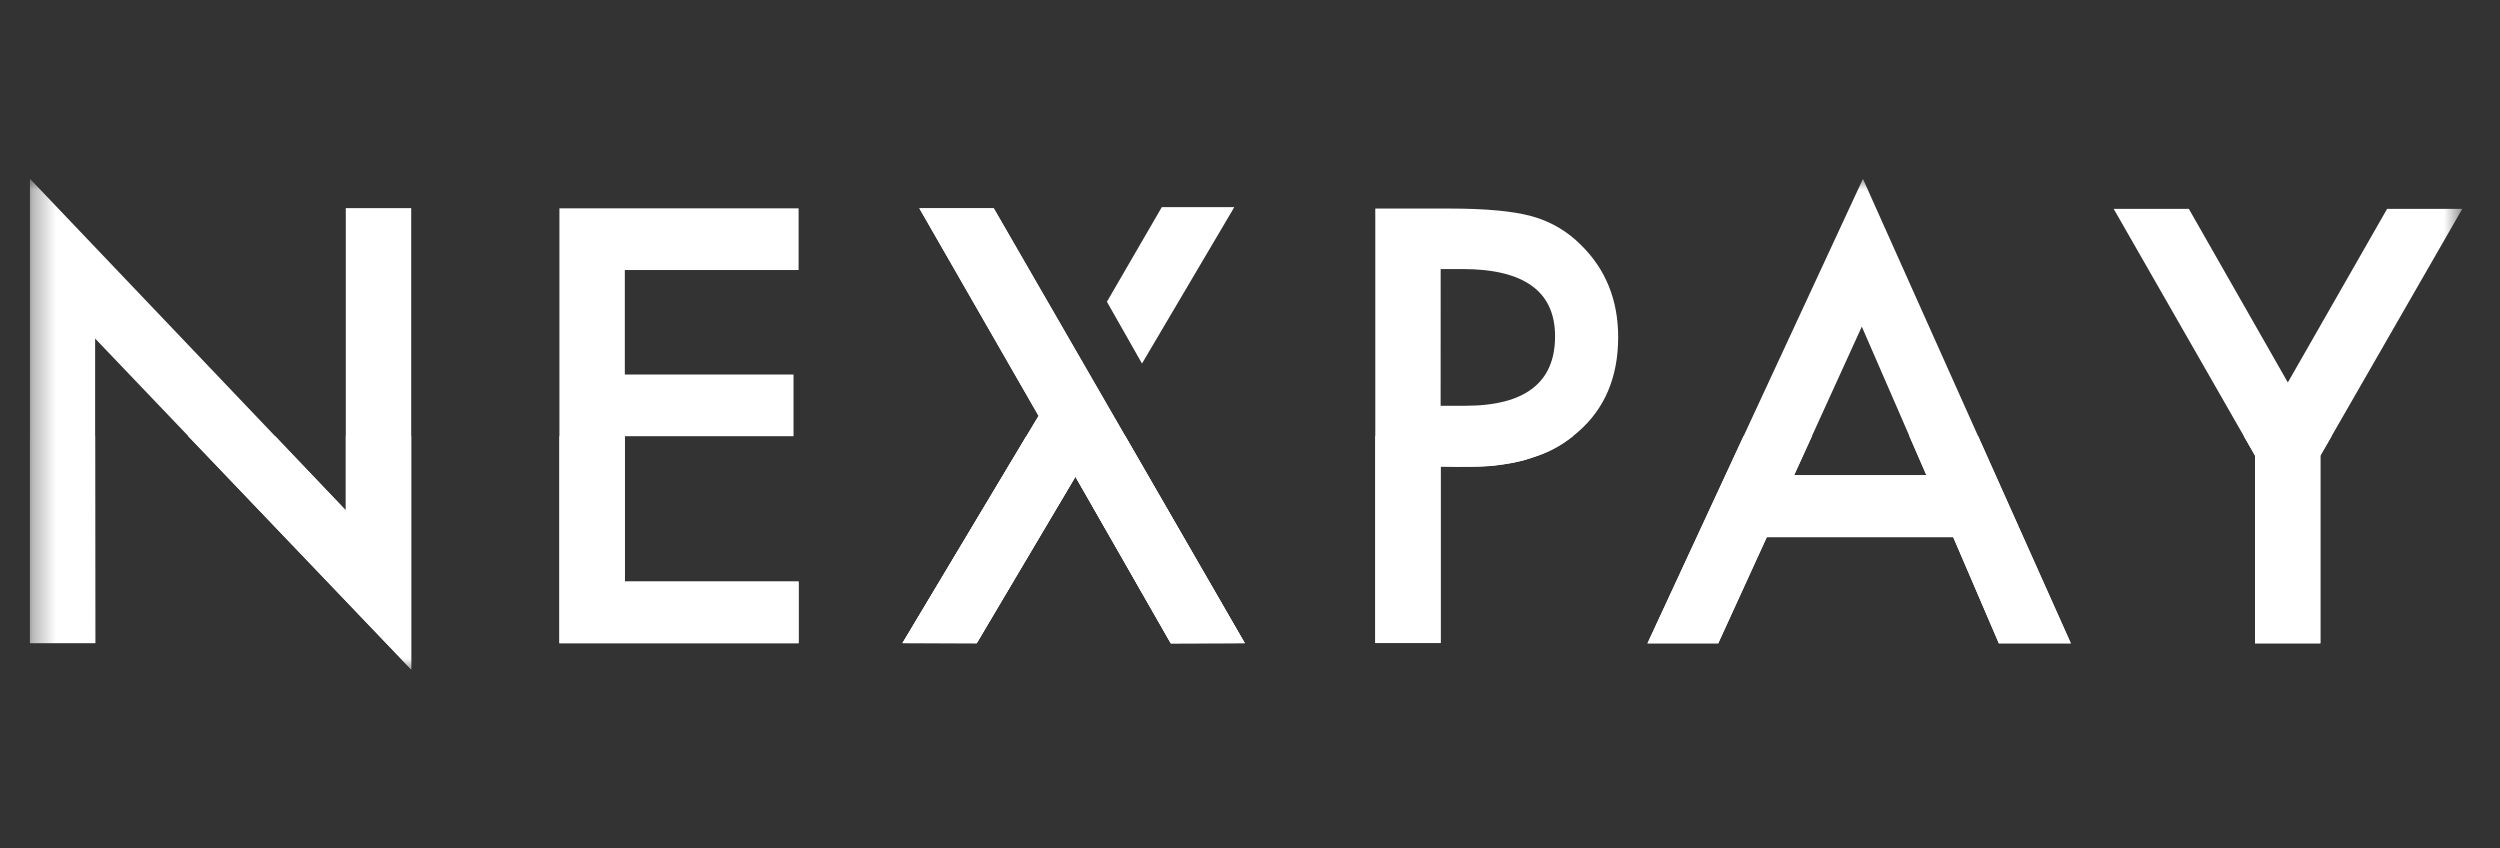 <svg width="112" height="38" viewBox="0 0 112 38" fill="none" xmlns="http://www.w3.org/2000/svg">
<rect x="0" y="0" width="112" height="38" fill="#333333" stroke="none"/>
<g clip-path="url(#clip0_638_4852)">
<mask id="mask0_638_4852" style="mask-type:luminance" maskUnits="userSpaceOnUse" x="1" y="8" width="110" height="22">
<path d="M110.332 8H1.332V30H110.332V8Z" fill="white"/>
</mask>
<g mask="url(#mask0_638_4852)">
<path d="M101.026 20.413L94.693 9.357H98.06L102.495 17.135L106.943 9.357H110.31L103.953 20.413V28.821H101.026V20.413Z" fill="white"/>
<path d="M87.504 24.065H79.152L76.978 28.82H73.807L83.46 8.014L92.773 28.82H89.551L87.504 24.065ZM86.303 21.288L83.409 14.632L80.377 21.288H86.303Z" fill="white"/>
<path d="M64.54 20.902V28.808H61.613V9.343H64.93C66.555 9.343 67.782 9.457 68.611 9.684C69.448 9.91 70.211 10.354 70.823 10.97C71.937 12.062 72.494 13.441 72.494 15.105C72.494 16.886 71.899 18.298 70.71 19.34C69.521 20.382 67.916 20.903 65.898 20.902H64.54ZM64.54 18.179H65.634C68.323 18.179 69.667 17.141 69.667 15.066C69.667 13.057 68.281 12.053 65.509 12.053H64.542L64.54 18.179Z" fill="white"/>
<path d="M52.049 9.279H55.297L51.161 16.286L49.59 13.519L52.049 9.279Z" fill="white"/>
<path d="M44.52 9.33H41.185L46.528 18.631L40.432 28.813L43.752 28.811L48.179 21.355L52.458 28.821L55.76 28.811L44.52 9.33Z" fill="white"/>
<path d="M35.777 9.334H25.062V28.816H35.777V26.053H27.992V19.542H35.55V16.779H27.992V12.097H35.777V9.334Z" fill="white"/>
<path d="M4.262 28.807V15.167L18.422 29.993V9.325H15.492V22.864L1.332 8V28.807H4.262Z" fill="white"/>
<path d="M41.185 9.33L46.528 18.631L40.432 28.813L43.752 28.811L48.179 21.355L52.458 28.821L55.767 28.813L44.52 9.33H41.185Z" fill="white"/>
<path fill-rule="evenodd" clip-rule="evenodd" d="M78.112 19.531L73.807 28.821L76.978 28.82L79.152 24.065H87.504L89.545 28.821H92.773L88.618 19.531H85.536L86.303 21.288H80.377L81.18 19.531H78.112Z" fill="white"/>
<path fill-rule="evenodd" clip-rule="evenodd" d="M61.613 19.531V28.807H64.54V20.902C65.556 20.933 66.34 20.922 66.889 20.87C67.042 20.855 67.191 20.825 67.347 20.806C67.459 20.793 67.806 20.737 68.133 20.656C68.404 20.588 68.659 20.497 68.786 20.455C69.026 20.377 69.304 20.269 69.543 20.145C69.74 20.042 69.917 19.943 70.052 19.849C70.293 19.68 70.435 19.574 70.477 19.531H61.613Z" fill="white"/>
<path fill-rule="evenodd" clip-rule="evenodd" d="M25.062 19.542H35.55H27.992V26.053H35.777V28.816H25.062V19.542Z" fill="white"/>
<path fill-rule="evenodd" clip-rule="evenodd" d="M8.42 19.531H12.319L15.492 22.864V19.531H18.422V29.993L8.42 19.531Z" fill="white"/>
<path fill-rule="evenodd" clip-rule="evenodd" d="M1.332 19.531H4.262L4.271 28.816H1.332V19.531Z" fill="white"/>
<path fill-rule="evenodd" clip-rule="evenodd" d="M45.981 19.531L40.432 28.807L43.762 28.821L48.179 21.355L52.442 28.819L55.767 28.813L50.411 19.531H45.981Z" fill="white"/>
<path fill-rule="evenodd" clip-rule="evenodd" d="M100.52 19.531H104.46L103.951 20.413V28.821H101.024V20.413L100.52 19.531Z" fill="white"/>
</g>
</g>
<defs>
<clipPath id="clip0_638_4852">
<rect width="109" height="22" fill="white" transform="translate(1.334 8)"/>
</clipPath>
</defs>
</svg>
